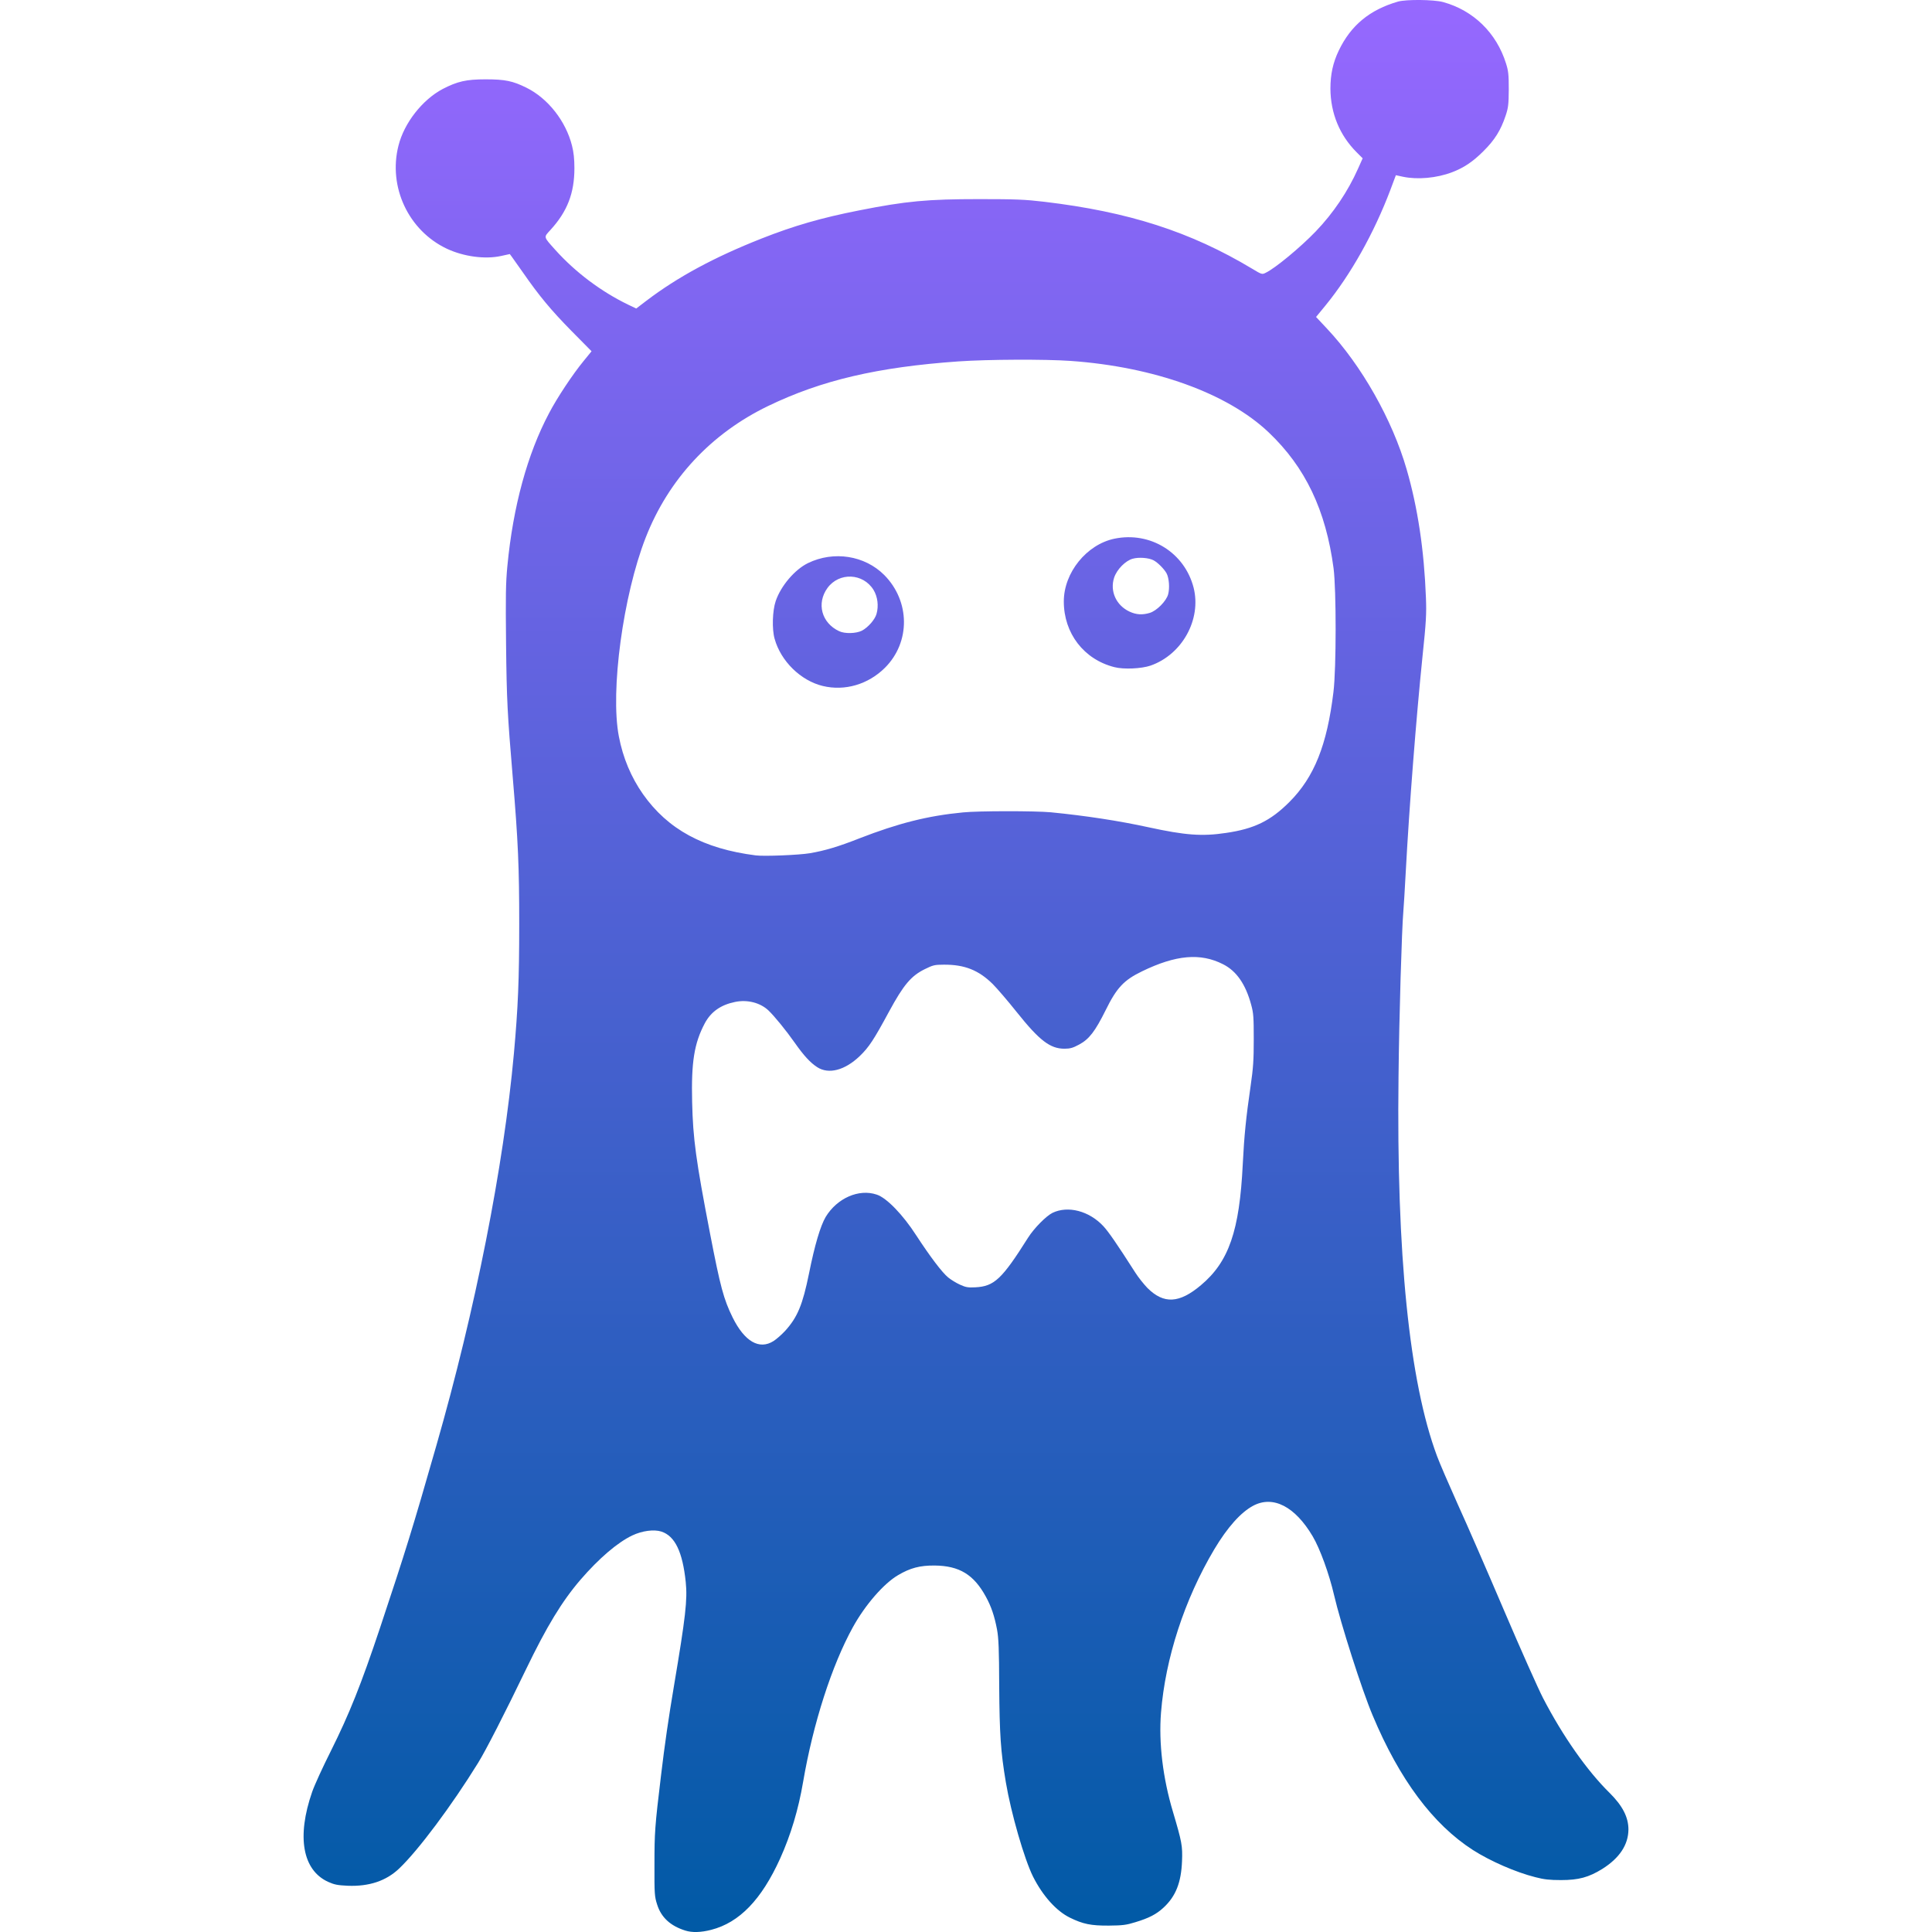 <svg xmlns="http://www.w3.org/2000/svg" width="16" height="16" version="1.1">
 <defs>
   <style id="current-color-scheme" type="text/css">
   .ColorScheme-Text { color: #00cce5; } .ColorScheme-Highlight { color:#5294e2; }
  </style>
  <linearGradient id="arrongin" x1="0%" x2="0%" y1="0%" y2="100%">
   <stop offset="0%" style="stop-color:#dd9b44; stop-opacity:1"/>
   <stop offset="100%" style="stop-color:#ad6c16; stop-opacity:1"/>
  </linearGradient>
  <linearGradient id="aurora" x1="0%" x2="0%" y1="0%" y2="100%">
   <stop offset="0%" style="stop-color:#09D4DF; stop-opacity:1"/>
   <stop offset="100%" style="stop-color:#9269F4; stop-opacity:1"/>
  </linearGradient>
  <linearGradient id="cyberneon" x1="0%" x2="0%" y1="0%" y2="100%">
    <stop offset="0" style="stop-color:#0abdc6; stop-opacity:1"/>
    <stop offset="1" style="stop-color:#ea00d9; stop-opacity:1"/>
  </linearGradient>
  <linearGradient id="fitdance" x1="0%" x2="0%" y1="0%" y2="100%">
   <stop offset="0%" style="stop-color:#1AD6AB; stop-opacity:1"/>
   <stop offset="100%" style="stop-color:#329DB6; stop-opacity:1"/>
  </linearGradient>
  <linearGradient id="oomox" x1="0%" x2="0%" y1="0%" y2="100%">
   <stop offset="0%" style="stop-color:#9768ff; stop-opacity:1"/>
   <stop offset="100%" style="stop-color:#005aa5; stop-opacity:1"/>
  </linearGradient>
  <linearGradient id="rainblue" x1="0%" x2="0%" y1="0%" y2="100%">
   <stop offset="0%" style="stop-color:#00F260; stop-opacity:1"/>
   <stop offset="100%" style="stop-color:#0575E6; stop-opacity:1"/>
  </linearGradient>
  <linearGradient id="sunrise" x1="0%" x2="0%" y1="0%" y2="100%">
   <stop offset="0%" style="stop-color: #FF8501; stop-opacity:1"/>
   <stop offset="100%" style="stop-color: #FFCB01; stop-opacity:1"/>
  </linearGradient>
  <linearGradient id="telinkrin" x1="0%" x2="0%" y1="0%" y2="100%">
   <stop offset="0%" style="stop-color: #b2ced6; stop-opacity:1"/>
   <stop offset="100%" style="stop-color: #6da5b7; stop-opacity:1"/>
  </linearGradient>
  <linearGradient id="60spsycho" x1="0%" x2="0%" y1="0%" y2="100%">
   <stop offset="0%" style="stop-color: #df5940; stop-opacity:1"/>
   <stop offset="25%" style="stop-color: #d8d15f; stop-opacity:1"/>
   <stop offset="50%" style="stop-color: #e9882a; stop-opacity:1"/>
   <stop offset="100%" style="stop-color: #279362; stop-opacity:1"/>
  </linearGradient>
  <linearGradient id="90ssummer" x1="0%" x2="0%" y1="0%" y2="100%">
   <stop offset="0%" style="stop-color: #f618c7; stop-opacity:1"/>
   <stop offset="20%" style="stop-color: #94ffab; stop-opacity:1"/>
   <stop offset="50%" style="stop-color: #fbfd54; stop-opacity:1"/>
   <stop offset="100%" style="stop-color: #0f83ae; stop-opacity:1"/>
  </linearGradient>
 </defs>
 <path fill="url(#oomox)" class="ColorScheme-Text" d="M 5.675 15.988 C 5.551 15.949 5.475 15.878 5.442 15.772 C 5.421 15.707 5.419 15.685 5.42 15.442 C 5.42 15.176 5.423 15.129 5.474 14.706 C 5.505 14.445 5.537 14.226 5.581 13.965 C 5.678 13.389 5.694 13.248 5.679 13.102 C 5.653 12.852 5.59 12.721 5.478 12.684 C 5.416 12.664 5.318 12.677 5.236 12.716 C 5.114 12.774 4.96 12.906 4.808 13.082 C 4.654 13.261 4.528 13.469 4.357 13.823 C 4.183 14.184 4.022 14.499 3.959 14.6 C 3.741 14.953 3.463 15.325 3.306 15.474 C 3.198 15.577 3.057 15.624 2.88 15.617 C 2.796 15.613 2.769 15.608 2.718 15.585 C 2.505 15.488 2.456 15.211 2.585 14.84 C 2.603 14.787 2.673 14.634 2.74 14.501 C 2.893 14.194 2.99 13.952 3.148 13.479 C 3.359 12.845 3.416 12.662 3.613 11.974 C 3.937 10.846 4.171 9.66 4.256 8.724 C 4.29 8.345 4.3 8.117 4.3 7.65 C 4.3 7.181 4.291 6.967 4.246 6.433 C 4.202 5.909 4.196 5.798 4.191 5.334 C 4.187 4.935 4.188 4.83 4.202 4.686 C 4.249 4.195 4.367 3.761 4.547 3.422 C 4.613 3.295 4.744 3.098 4.833 2.99 L 4.899 2.909 L 4.732 2.74 C 4.564 2.569 4.467 2.453 4.331 2.257 C 4.289 2.198 4.248 2.139 4.239 2.127 L 4.222 2.104 L 4.149 2.12 C 4.016 2.149 3.84 2.125 3.701 2.06 C 3.383 1.91 3.213 1.548 3.3 1.206 C 3.347 1.018 3.498 0.826 3.666 0.737 C 3.788 0.674 3.861 0.657 4.021 0.657 C 4.183 0.657 4.246 0.67 4.361 0.727 C 4.538 0.815 4.686 1.003 4.737 1.206 C 4.751 1.261 4.757 1.316 4.757 1.393 C 4.757 1.6 4.698 1.752 4.558 1.905 C 4.501 1.967 4.499 1.958 4.601 2.072 C 4.768 2.257 4.979 2.415 5.202 2.523 L 5.269 2.555 L 5.354 2.49 C 5.612 2.294 5.915 2.13 6.308 1.975 C 6.574 1.87 6.802 1.804 7.112 1.743 C 7.504 1.665 7.683 1.649 8.108 1.649 C 8.412 1.649 8.488 1.652 8.648 1.671 C 9.347 1.754 9.859 1.919 10.369 2.225 C 10.45 2.274 10.452 2.274 10.482 2.259 C 10.56 2.222 10.769 2.049 10.896 1.917 C 11.042 1.765 11.163 1.585 11.247 1.396 L 11.285 1.311 L 11.235 1.261 C 11.094 1.12 11.019 0.937 11.018 0.734 C 11.018 0.616 11.039 0.519 11.087 0.419 C 11.187 0.21 11.343 0.081 11.578 0.013 C 11.646 -0.006 11.873 -0.004 11.951 0.017 C 12.202 0.086 12.393 0.272 12.472 0.525 C 12.492 0.588 12.495 0.618 12.495 0.741 C 12.494 0.866 12.491 0.892 12.469 0.958 C 12.429 1.078 12.379 1.159 12.285 1.252 C 12.197 1.34 12.122 1.39 12.024 1.427 C 11.897 1.475 11.74 1.489 11.62 1.464 L 11.56 1.451 L 11.514 1.574 C 11.379 1.93 11.187 2.273 10.977 2.53 L 10.899 2.625 L 10.989 2.721 C 11.275 3.025 11.53 3.475 11.649 3.886 C 11.741 4.203 11.794 4.555 11.809 4.951 C 11.814 5.083 11.811 5.148 11.78 5.442 C 11.729 5.94 11.671 6.676 11.642 7.218 C 11.634 7.366 11.625 7.514 11.622 7.547 C 11.609 7.694 11.587 8.42 11.582 8.916 C 11.564 10.388 11.671 11.443 11.901 12.059 C 11.921 12.114 11.999 12.294 12.073 12.459 C 12.148 12.623 12.321 13.021 12.458 13.342 C 12.595 13.663 12.74 13.988 12.779 14.063 C 12.943 14.379 13.143 14.664 13.33 14.848 C 13.437 14.954 13.486 15.049 13.486 15.151 C 13.485 15.278 13.412 15.388 13.269 15.478 C 13.157 15.547 13.074 15.57 12.928 15.57 C 12.833 15.57 12.787 15.565 12.715 15.546 C 12.552 15.505 12.342 15.413 12.198 15.321 C 11.867 15.108 11.59 14.737 11.368 14.207 C 11.279 13.997 11.102 13.442 11.048 13.209 C 11.008 13.036 10.932 12.826 10.871 12.723 C 10.725 12.476 10.543 12.382 10.378 12.47 C 10.275 12.525 10.164 12.65 10.056 12.831 C 9.809 13.247 9.651 13.733 9.615 14.183 C 9.595 14.433 9.63 14.725 9.714 15.005 C 9.788 15.255 9.794 15.287 9.789 15.413 C 9.782 15.591 9.737 15.704 9.637 15.797 C 9.577 15.853 9.515 15.885 9.402 15.919 C 9.328 15.942 9.297 15.946 9.183 15.947 C 9.034 15.948 8.968 15.934 8.86 15.881 C 8.748 15.826 8.636 15.701 8.556 15.543 C 8.483 15.397 8.373 15.016 8.33 14.76 C 8.287 14.505 8.278 14.363 8.275 13.965 C 8.274 13.656 8.27 13.566 8.257 13.495 C 8.236 13.384 8.209 13.304 8.165 13.224 C 8.065 13.04 7.945 12.967 7.74 12.965 C 7.619 12.964 7.538 12.985 7.437 13.045 C 7.319 13.114 7.165 13.291 7.063 13.476 C 6.889 13.791 6.734 14.272 6.651 14.757 C 6.612 14.986 6.549 15.196 6.461 15.391 C 6.306 15.733 6.123 15.922 5.89 15.982 C 5.804 16.004 5.732 16.006 5.675 15.988 L 5.675 15.988 Z M 6.406 11.106 C 6.43 11.091 6.473 11.053 6.502 11.022 C 6.605 10.908 6.647 10.806 6.7 10.546 C 6.747 10.311 6.794 10.153 6.838 10.078 C 6.932 9.923 7.112 9.843 7.26 9.893 C 7.342 9.919 7.478 10.06 7.588 10.231 C 7.703 10.407 7.801 10.537 7.852 10.579 C 7.875 10.598 7.919 10.625 7.95 10.639 C 7.998 10.661 8.017 10.664 8.077 10.661 C 8.234 10.653 8.297 10.594 8.514 10.25 C 8.564 10.171 8.664 10.07 8.717 10.044 C 8.845 9.983 9.019 10.028 9.137 10.154 C 9.179 10.199 9.248 10.298 9.402 10.539 C 9.428 10.58 9.474 10.637 9.503 10.667 C 9.638 10.801 9.766 10.795 9.946 10.643 C 10.177 10.449 10.265 10.193 10.292 9.642 C 10.304 9.403 10.319 9.256 10.357 8.994 C 10.379 8.843 10.383 8.778 10.383 8.607 C 10.383 8.426 10.381 8.391 10.362 8.322 C 10.316 8.151 10.24 8.041 10.128 7.985 C 9.941 7.89 9.738 7.908 9.458 8.044 C 9.307 8.117 9.248 8.18 9.156 8.367 C 9.069 8.542 9.019 8.607 8.936 8.651 C 8.886 8.678 8.863 8.685 8.815 8.685 C 8.697 8.685 8.608 8.617 8.422 8.384 C 8.348 8.291 8.257 8.185 8.221 8.149 C 8.104 8.034 7.988 7.988 7.817 7.989 C 7.739 7.989 7.726 7.993 7.659 8.026 C 7.545 8.082 7.483 8.156 7.363 8.377 C 7.237 8.61 7.197 8.672 7.119 8.747 C 6.996 8.864 6.863 8.899 6.768 8.838 C 6.711 8.801 6.658 8.744 6.582 8.636 C 6.512 8.536 6.414 8.416 6.365 8.369 C 6.297 8.304 6.189 8.276 6.086 8.298 C 5.969 8.322 5.888 8.379 5.837 8.474 C 5.749 8.64 5.724 8.795 5.732 9.127 C 5.739 9.43 5.763 9.608 5.88 10.214 C 5.966 10.659 5.993 10.759 6.067 10.91 C 6.166 11.11 6.288 11.181 6.406 11.106 L 6.406 11.106 Z M 6.707 7.066 C 6.83 7.045 6.942 7.012 7.117 6.943 C 7.439 6.818 7.682 6.756 7.975 6.728 C 8.1 6.715 8.575 6.715 8.702 6.727 C 8.989 6.755 9.269 6.798 9.511 6.851 C 9.815 6.917 9.954 6.928 10.153 6.898 C 10.387 6.864 10.522 6.798 10.678 6.642 C 10.884 6.436 10.99 6.17 11.043 5.731 C 11.067 5.537 11.067 4.883 11.044 4.706 C 10.98 4.225 10.811 3.87 10.507 3.581 C 10.166 3.257 9.559 3.038 8.867 2.989 C 8.658 2.974 8.181 2.976 7.937 2.993 C 7.269 3.04 6.803 3.149 6.362 3.362 C 5.889 3.59 5.536 3.969 5.347 4.453 C 5.16 4.932 5.053 5.723 5.125 6.098 C 5.159 6.277 5.227 6.437 5.325 6.577 C 5.531 6.869 5.826 7.029 6.259 7.084 C 6.328 7.093 6.619 7.081 6.707 7.066 L 6.707 7.066 Z M 6.814 5.681 C 6.631 5.637 6.466 5.475 6.415 5.29 C 6.392 5.21 6.397 5.057 6.424 4.978 C 6.467 4.851 6.583 4.716 6.692 4.663 C 6.905 4.56 7.161 4.6 7.323 4.762 C 7.538 4.979 7.541 5.318 7.329 5.53 C 7.19 5.668 6.997 5.725 6.814 5.681 L 6.814 5.681 Z M 7.138 5.223 C 7.189 5.196 7.246 5.131 7.259 5.084 C 7.278 5.017 7.268 4.941 7.234 4.885 C 7.148 4.746 6.95 4.737 6.853 4.869 C 6.76 4.997 6.804 5.159 6.949 5.227 C 6.997 5.25 7.09 5.247 7.138 5.223 Z M 9.229 5.525 C 8.976 5.461 8.81 5.245 8.81 4.981 C 8.81 4.742 8.999 4.509 9.23 4.461 C 9.527 4.4 9.81 4.576 9.885 4.867 C 9.951 5.129 9.791 5.42 9.529 5.512 C 9.454 5.538 9.306 5.545 9.229 5.525 L 9.229 5.525 Z M 9.521 5.076 C 9.579 5.059 9.659 4.978 9.674 4.922 C 9.688 4.87 9.682 4.788 9.661 4.748 C 9.641 4.712 9.589 4.659 9.553 4.64 C 9.513 4.619 9.431 4.613 9.381 4.627 C 9.321 4.643 9.25 4.715 9.227 4.783 C 9.19 4.895 9.243 5.013 9.354 5.065 C 9.41 5.091 9.46 5.094 9.521 5.076 Z"/>
</svg>
